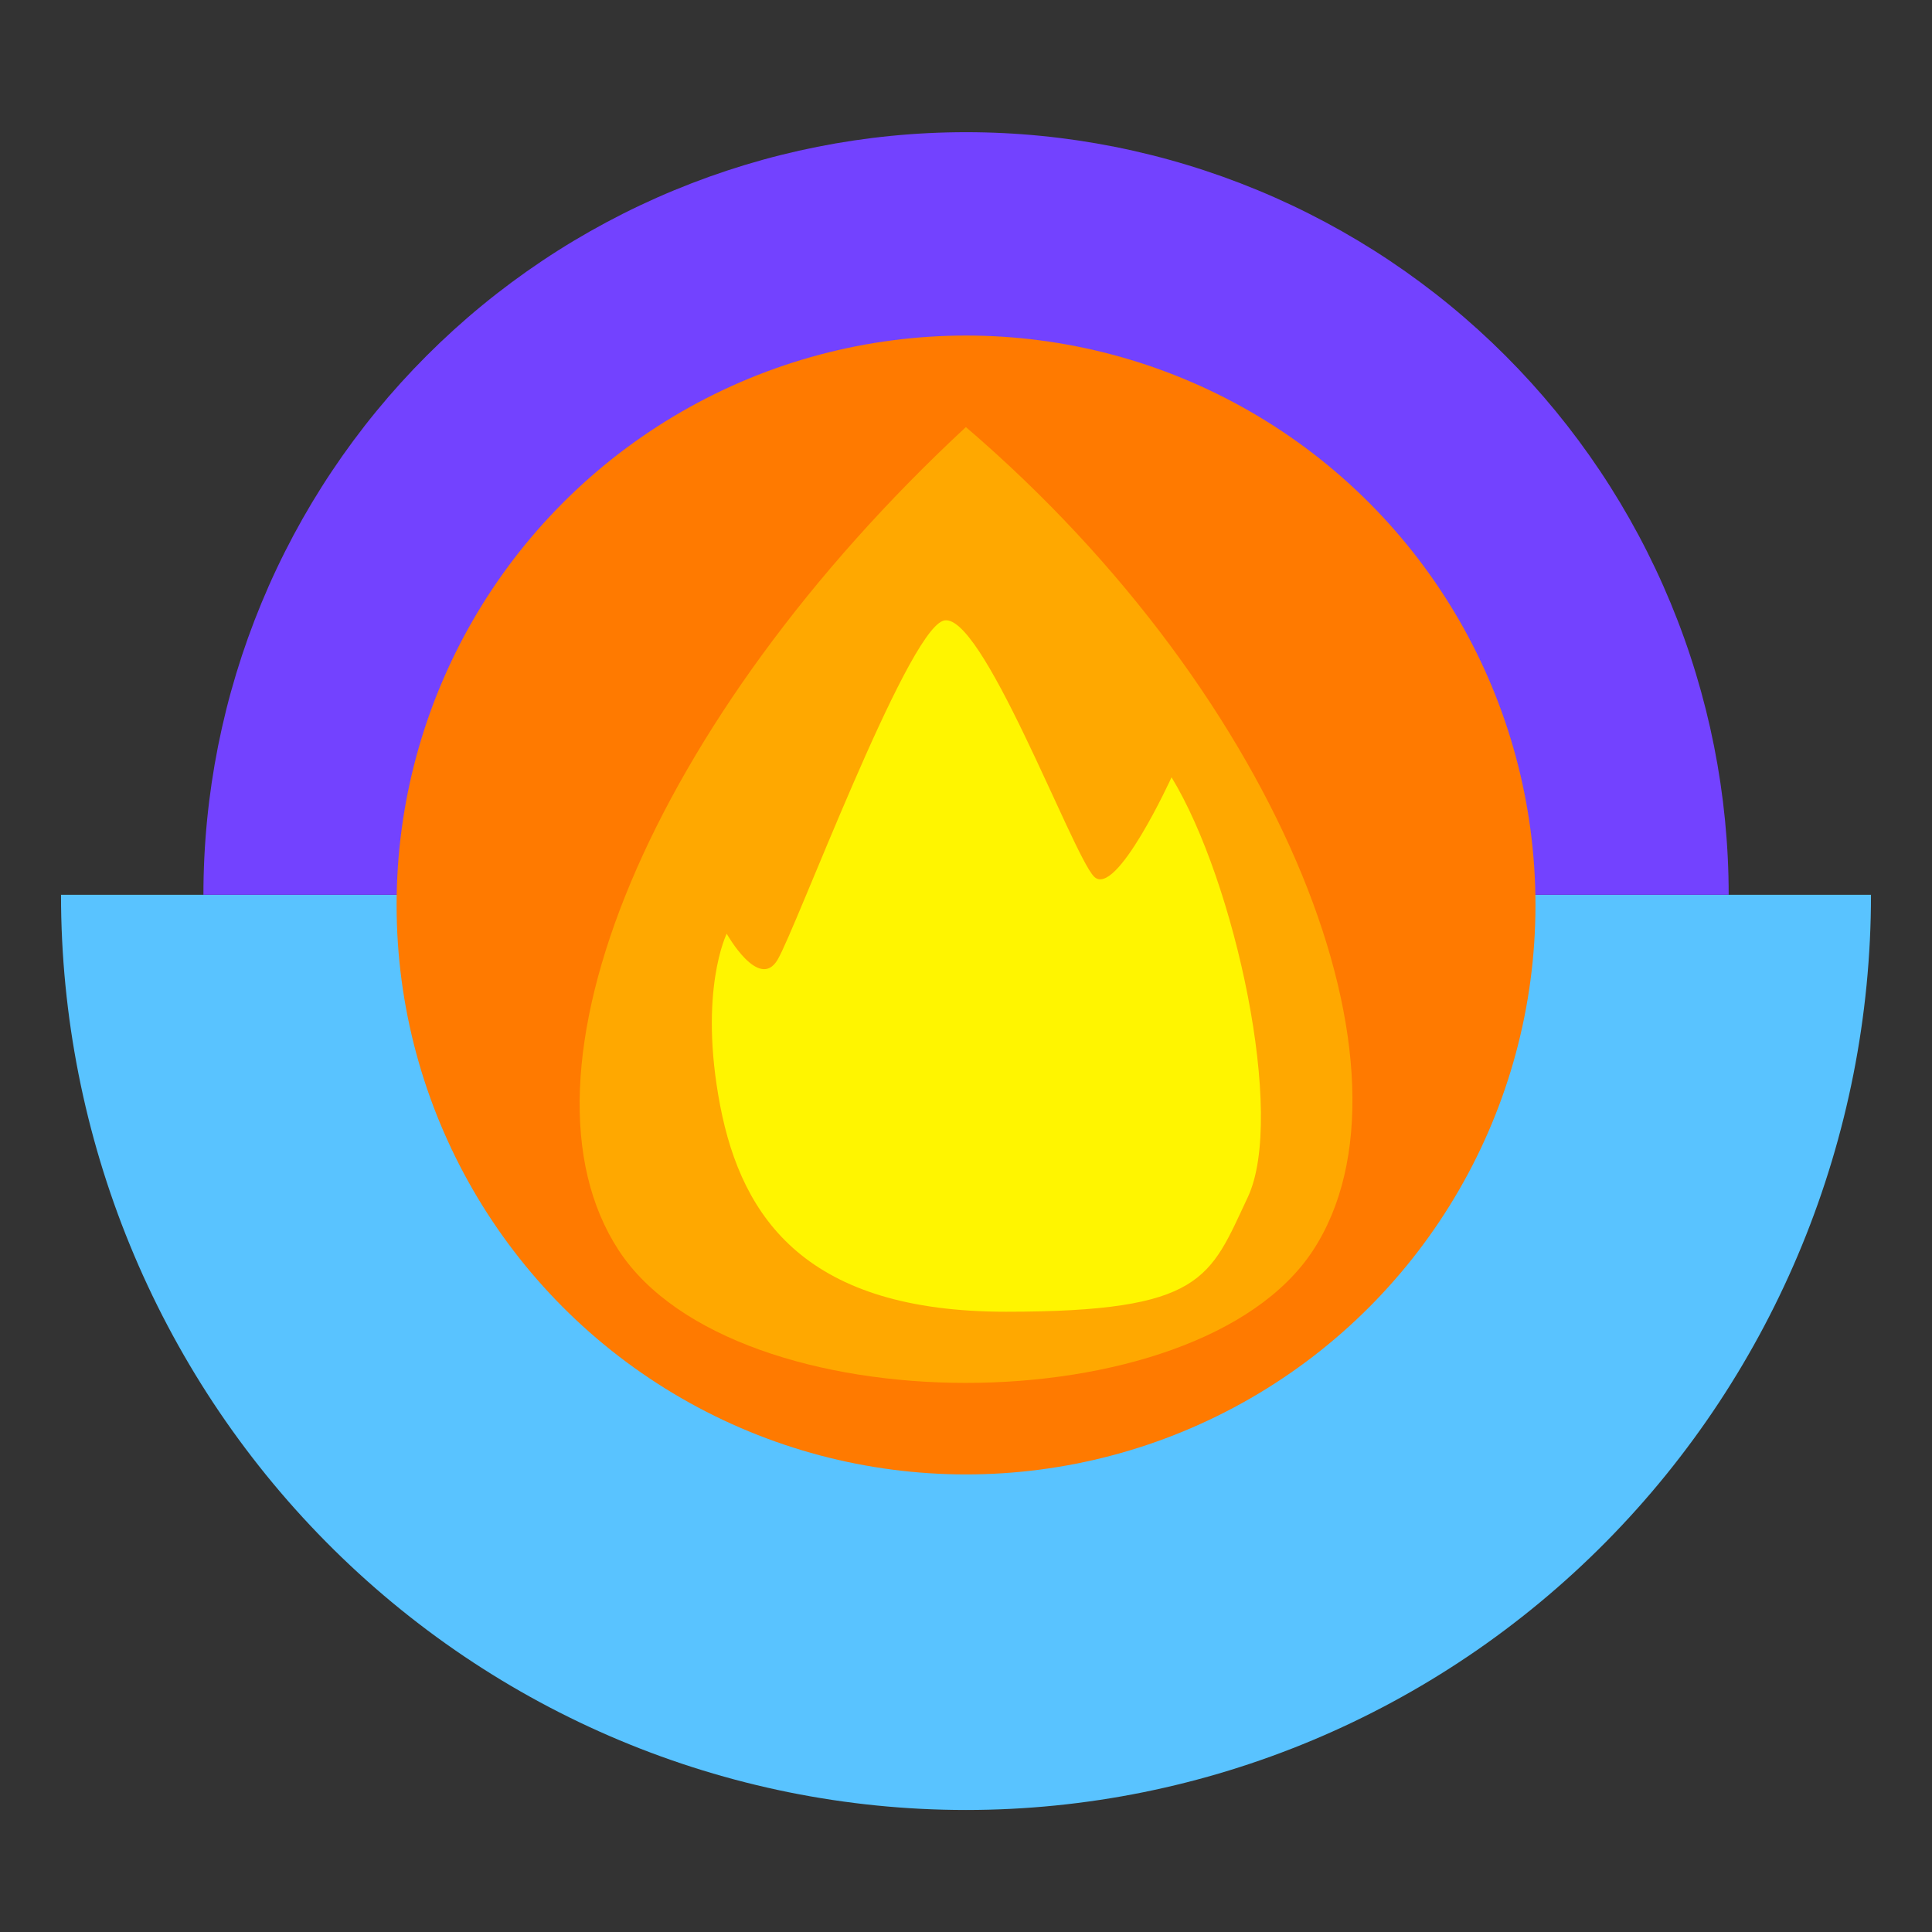 <svg width="100" height="100" viewBox="0 0 100 100" fill="none" xmlns="http://www.w3.org/2000/svg">
<rect x="0" y="0" width="100" height="100" fill="#333333" stroke="none"/>
<g clip-path="url(#clip0_32_80)">
<path d="M96.842 46.316C96.842 58.879 91.907 70.927 83.122 79.81C74.338 88.694 62.423 93.684 50 93.684C37.577 93.684 25.662 88.694 16.878 79.81C8.093 70.927 3.158 58.879 3.158 46.316L50 46.316H96.842Z" fill="#59C3FF"/>
<path d="M89.476 46.316C89.476 41.132 88.455 35.999 86.471 31.21C84.488 26.421 81.58 22.069 77.915 18.404C74.249 14.738 69.898 11.831 65.108 9.847C60.319 7.863 55.186 6.842 50.002 6.842C44.819 6.842 39.686 7.863 34.897 9.847C30.107 11.831 25.756 14.738 22.09 18.404C18.425 22.069 15.517 26.421 13.534 31.21C11.55 35.999 10.529 41.132 10.529 46.316L50.002 46.316H89.476Z" fill="#7342FF"/>
<circle cx="50.002" cy="46.842" r="29.474" fill="#FF7A00"/>
<path d="M67.956 64.729C61.968 73.862 38.019 73.862 32.032 64.729C26.045 55.595 33.679 37.252 49.994 22.105C66.449 36.207 73.943 55.595 67.956 64.729Z" fill="#FFA800"/>
<path d="M40.246 49.678C39.282 51.304 37.614 48.329 37.614 48.329C37.614 48.329 36.137 51.294 37.275 57.223C38.413 63.151 41.827 67.895 52.068 67.895C62.31 67.895 62.612 66.157 64.586 61.966C66.559 57.775 63.928 45.63 60.639 40.233C60.639 40.233 57.758 46.55 56.62 45.365C55.482 44.179 50.748 31.389 48.798 32.137C46.847 32.885 41.21 48.053 40.246 49.678Z" fill="#FFF500"/>
</g>
<defs>
<clipPath id="clip0_32_80">
<rect width="100" height="100" fill="white"/>
</clipPath>
</defs>
</svg>
